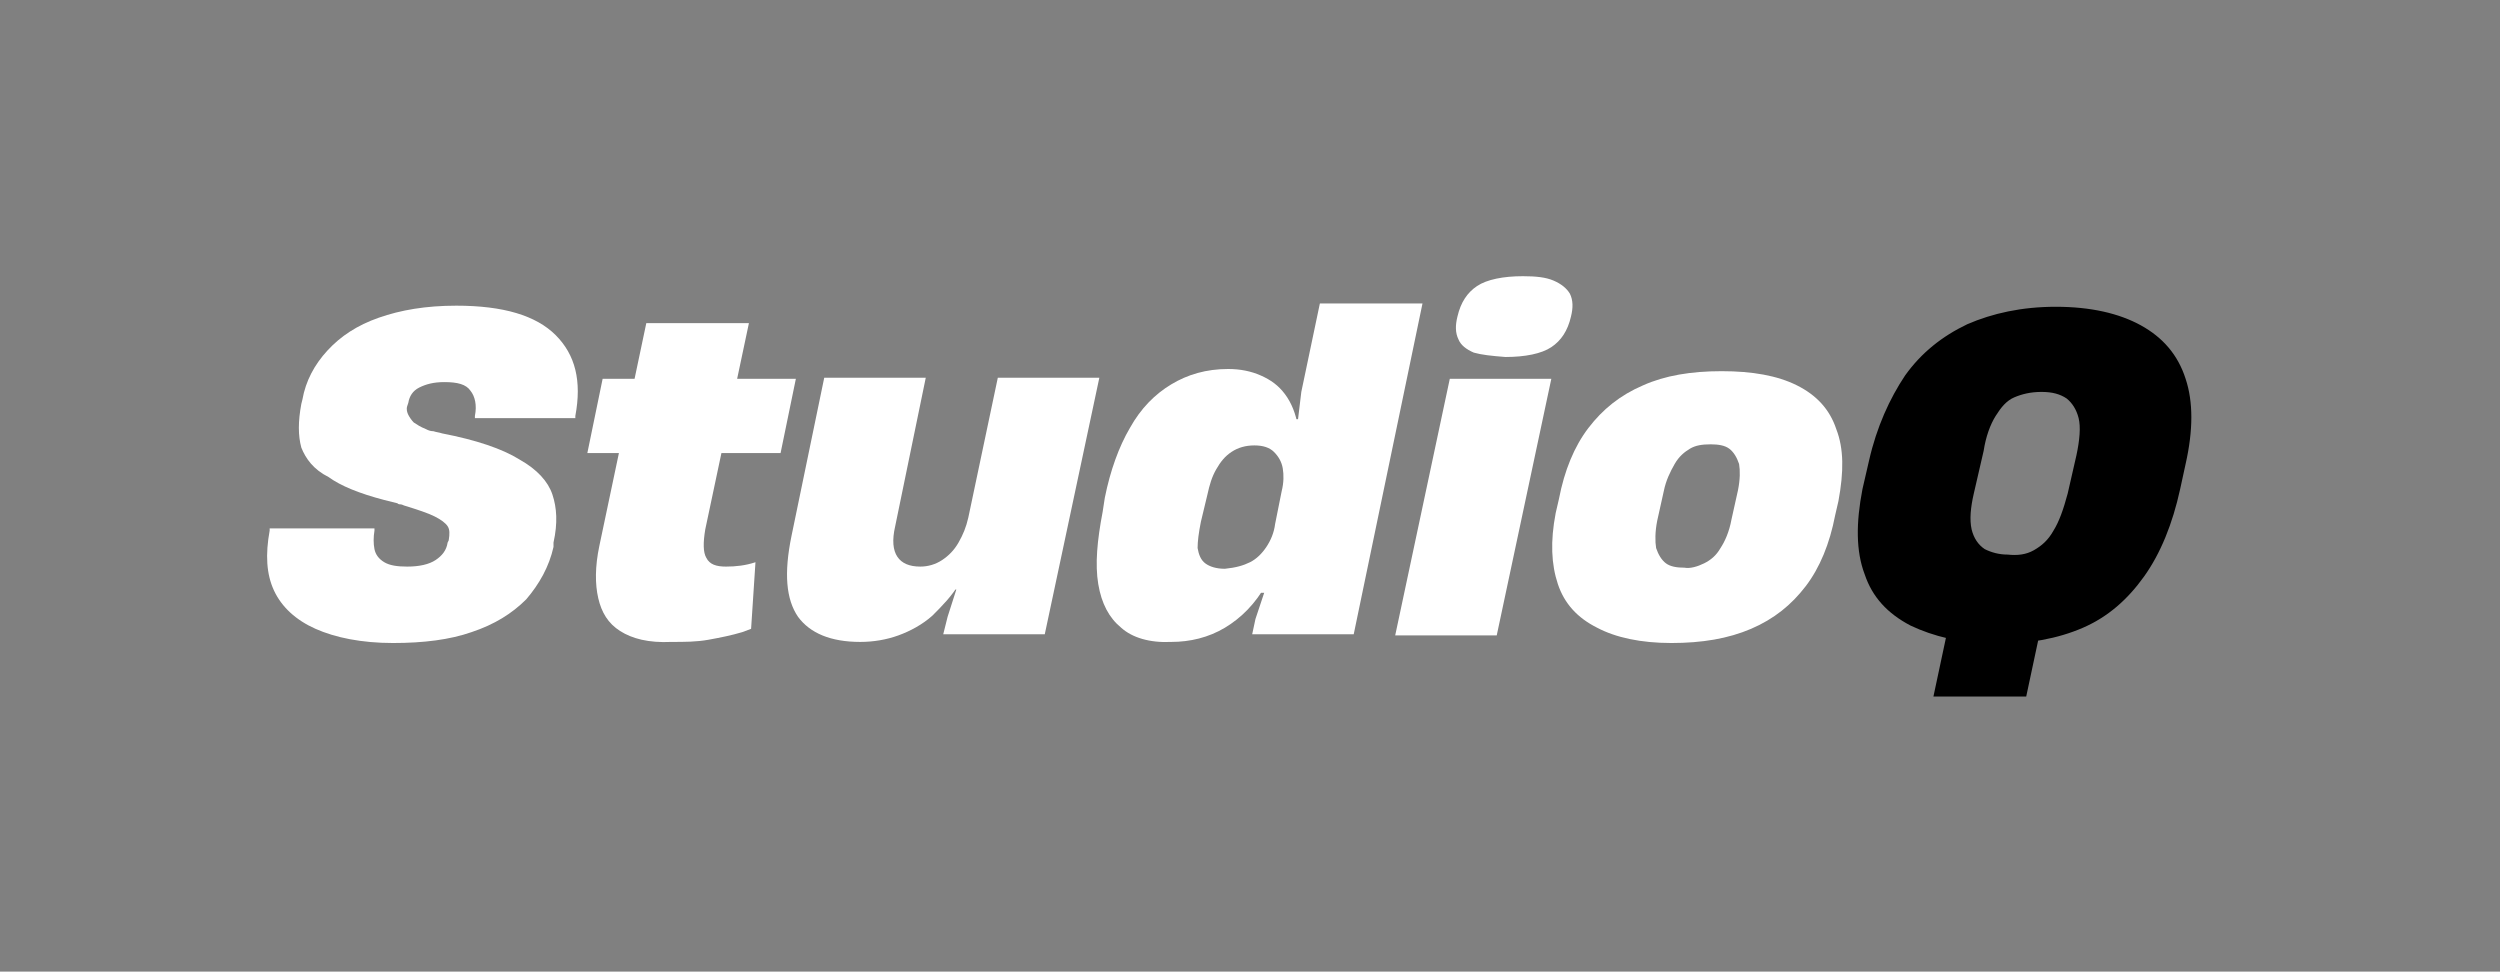 <svg width="229" height="89" viewBox="0 0 229 89" fill="none" xmlns="http://www.w3.org/2000/svg">
<rect x="0" y="0" width="229" height="89" fill="#808080" stroke="none"/>
<path d="M28.901 57.6C27.101 56.8 25.801 55.6 25.101 54.1C24.401 52.6 24.301 50.8 24.701 48.6V48.4H34.301V48.6C34.201 49.2 34.201 49.8 34.301 50.3C34.401 50.8 34.701 51.2 35.201 51.5C35.701 51.8 36.401 51.9 37.301 51.9C38.401 51.9 39.301 51.7 39.901 51.3C40.501 50.9 40.901 50.4 41.001 49.7L41.101 49.5C41.201 48.9 41.201 48.5 41.001 48.2C40.801 47.9 40.401 47.6 39.801 47.3C39.201 47 38.301 46.7 37.001 46.3C36.801 46.2 36.701 46.2 36.701 46.2C36.601 46.2 36.501 46.2 36.401 46.1C36.001 46 35.601 45.9 35.201 45.8C32.901 45.2 31.201 44.5 30.101 43.7C28.701 43 28.001 42 27.601 41C27.301 39.9 27.301 38.6 27.601 37L27.701 36.6C28.001 34.9 28.801 33.4 30.001 32.1C31.201 30.8 32.701 29.8 34.701 29.1C36.701 28.4 39.001 28 41.801 28C46.101 28 49.101 28.9 50.901 30.7C52.701 32.5 53.301 34.9 52.701 38.1V38.3H43.501V38.1C43.701 37.1 43.501 36.3 43.101 35.8C42.701 35.2 41.901 35 40.701 35C39.701 35 39.001 35.2 38.401 35.5C37.801 35.8 37.501 36.3 37.401 36.9L37.301 37.2C37.201 37.5 37.301 37.8 37.401 38C37.501 38.2 37.701 38.5 37.901 38.7C38.201 38.9 38.501 39.1 39.001 39.3C39.201 39.4 39.401 39.5 39.701 39.5C40.001 39.6 40.201 39.6 40.501 39.7C43.601 40.3 46.001 41.1 47.601 42.1C49.201 43 50.201 44.1 50.601 45.3C51.001 46.5 51.101 47.9 50.701 49.7V50.1C50.301 51.9 49.401 53.5 48.201 54.9C46.901 56.2 45.301 57.2 43.201 57.9C41.201 58.6 38.801 58.9 36.001 58.9C33.101 58.9 30.701 58.4 28.901 57.6Z" fill="white"/>
<path d="M55.201 34.7H72.901L71.501 41.5H53.801L55.201 34.7ZM56.801 57.8C55.701 57.1 55.101 56.1 54.801 54.8C54.501 53.5 54.501 51.9 54.901 50L59.201 29.6H68.601L64.601 48.5C64.401 49.7 64.401 50.6 64.701 51.1C65.001 51.7 65.601 51.9 66.501 51.9C67.401 51.9 68.301 51.8 69.201 51.5L68.801 57.6L68.001 57.9C67.001 58.2 66.001 58.4 64.901 58.6C63.801 58.8 62.701 58.8 61.501 58.8C59.401 58.9 57.901 58.5 56.801 57.8Z" fill="white"/>
<path d="M95.7 58.1H86.4L86.8 56.5L87.6 54H86.9L87.9 53.4C87.2 54.6 86.3 55.5 85.4 56.4C84.5 57.2 83.4 57.8 82.3 58.2C81.2 58.6 80 58.8 78.8 58.8C76.1 58.8 74.2 58 73.1 56.5C72 54.9 71.8 52.5 72.5 49.1L75.5 34.6H84.8L82 48.2C81.7 49.5 81.8 50.4 82.2 51C82.6 51.6 83.3 51.9 84.3 51.9C85 51.9 85.7 51.7 86.3 51.3C86.9 50.9 87.4 50.4 87.8 49.7C88.2 49 88.5 48.3 88.7 47.4L91.4 34.6H100.7L95.7 58.1Z" fill="white"/>
<path d="M102.7 57.5C101.6 56.6 100.9 55.3 100.6 53.5C100.3 51.7 100.5 49.5 101 46.9L101.2 45.6C101.7 43.1 102.5 40.9 103.5 39.2C104.5 37.4 105.8 36.1 107.3 35.2C108.8 34.3 110.5 33.8 112.5 33.8C113.6 33.8 114.6 34 115.5 34.4C116.4 34.8 117.1 35.3 117.7 36.1C118.3 36.9 118.7 37.9 118.9 39.1L118.2 39.8L118.4 38.4H118.9L119.2 35.9L120.9 27.8H130.3L124 58.1H114.7L115 56.7L115.8 54.3H115.2L115.6 53.7L116 53.5C115 55.3 113.7 56.6 112.2 57.5C110.7 58.4 109 58.8 107.3 58.8C105.3 58.9 103.7 58.4 102.7 57.5ZM114.5 51.5C115.1 51.2 115.6 50.7 116 50.1C116.4 49.5 116.7 48.8 116.8 48L117.4 45C117.6 44.2 117.6 43.5 117.5 42.9C117.4 42.3 117.1 41.8 116.7 41.4C116.3 41 115.7 40.8 114.9 40.8C114.1 40.8 113.4 41 112.8 41.4C112.2 41.8 111.8 42.3 111.4 43C111 43.7 110.8 44.4 110.6 45.3L110 47.8C109.8 48.8 109.7 49.6 109.7 50.2C109.8 50.8 110 51.3 110.4 51.6C110.8 51.9 111.4 52.1 112.2 52.1C113.2 52 113.9 51.8 114.5 51.5Z" fill="white"/>
<path d="M132.801 34.7H142.101L137.101 58.2H127.801L132.801 34.7ZM135.001 32.3C134.301 32 133.801 31.6 133.601 31.1C133.301 30.5 133.301 29.8 133.501 29C133.801 27.7 134.401 26.8 135.301 26.2C136.201 25.6 137.701 25.3 139.501 25.3C140.701 25.3 141.601 25.4 142.301 25.7C143.001 26 143.501 26.4 143.801 26.9C144.101 27.5 144.101 28.2 143.901 29C143.601 30.3 143.001 31.2 142.101 31.8C141.201 32.4 139.701 32.7 137.901 32.7C136.601 32.6 135.701 32.5 135.001 32.3Z" fill="white"/>
<path d="M146.3 57.5C144.5 56.6 143.3 55.3 142.7 53.5C142.1 51.7 142 49.6 142.5 47L142.8 45.7C143.3 43.1 144.2 40.9 145.5 39.2C146.8 37.5 148.4 36.2 150.5 35.3C152.5 34.4 154.9 34 157.7 34C160.5 34 162.8 34.4 164.6 35.3C166.4 36.2 167.6 37.5 168.2 39.3C168.9 41.1 168.9 43.2 168.4 45.9L168.1 47.2C167.6 49.8 166.7 52 165.4 53.7C164.1 55.4 162.5 56.7 160.4 57.6C158.3 58.5 155.9 58.9 153.1 58.9C150.3 58.9 148 58.4 146.3 57.5ZM156.1 51.6C156.7 51.3 157.2 50.9 157.6 50.2C158 49.6 158.4 48.7 158.6 47.6L159.2 44.9C159.4 43.9 159.4 43.1 159.3 42.5C159.1 41.9 158.8 41.4 158.4 41.1C158 40.8 157.4 40.7 156.7 40.7C155.9 40.7 155.3 40.8 154.8 41.1C154.3 41.4 153.8 41.8 153.4 42.5C153 43.2 152.6 44 152.4 45L151.8 47.7C151.6 48.7 151.6 49.6 151.7 50.2C151.9 50.8 152.2 51.3 152.6 51.6C153 51.9 153.6 52 154.3 52C154.8 52.1 155.5 51.9 156.1 51.6Z" fill="white"/>
<path d="M175.002 57.3C172.902 56.2 171.502 54.7 170.802 52.6C170.002 50.5 170.002 47.9 170.602 44.8L171.202 42.2C171.902 39.1 173.102 36.5 174.502 34.4C176.002 32.3 177.902 30.8 180.202 29.7C182.502 28.7 185.202 28.1 188.302 28.1C191.502 28.1 194.102 28.7 196.102 29.8C198.102 30.9 199.502 32.5 200.202 34.7C200.902 36.8 200.902 39.4 200.202 42.5L199.702 44.8C199.002 48 197.902 50.7 196.402 52.8C194.902 54.9 193.102 56.5 190.802 57.5C188.502 58.5 185.802 59 182.602 59C179.602 58.9 177.102 58.3 175.002 57.3ZM178.402 57.7H186.902L185.602 63.8H177.102L178.402 57.7ZM186.302 50.4C187.002 50 187.602 49.5 188.102 48.6C188.602 47.8 189.002 46.7 189.402 45.2L190.202 41.7C190.502 40.3 190.602 39.1 190.402 38.3C190.202 37.5 189.802 36.9 189.302 36.5C188.702 36.1 188.002 35.9 187.002 35.9C186.002 35.9 185.202 36.1 184.502 36.4C183.802 36.7 183.302 37.3 182.802 38.1C182.302 38.9 181.902 40 181.702 41.3L180.802 45.2C180.502 46.5 180.402 47.6 180.602 48.5C180.802 49.3 181.202 49.9 181.802 50.3C182.402 50.6 183.102 50.8 183.902 50.8C184.802 50.9 185.602 50.8 186.302 50.4Z" fill="black"/>
</svg>
